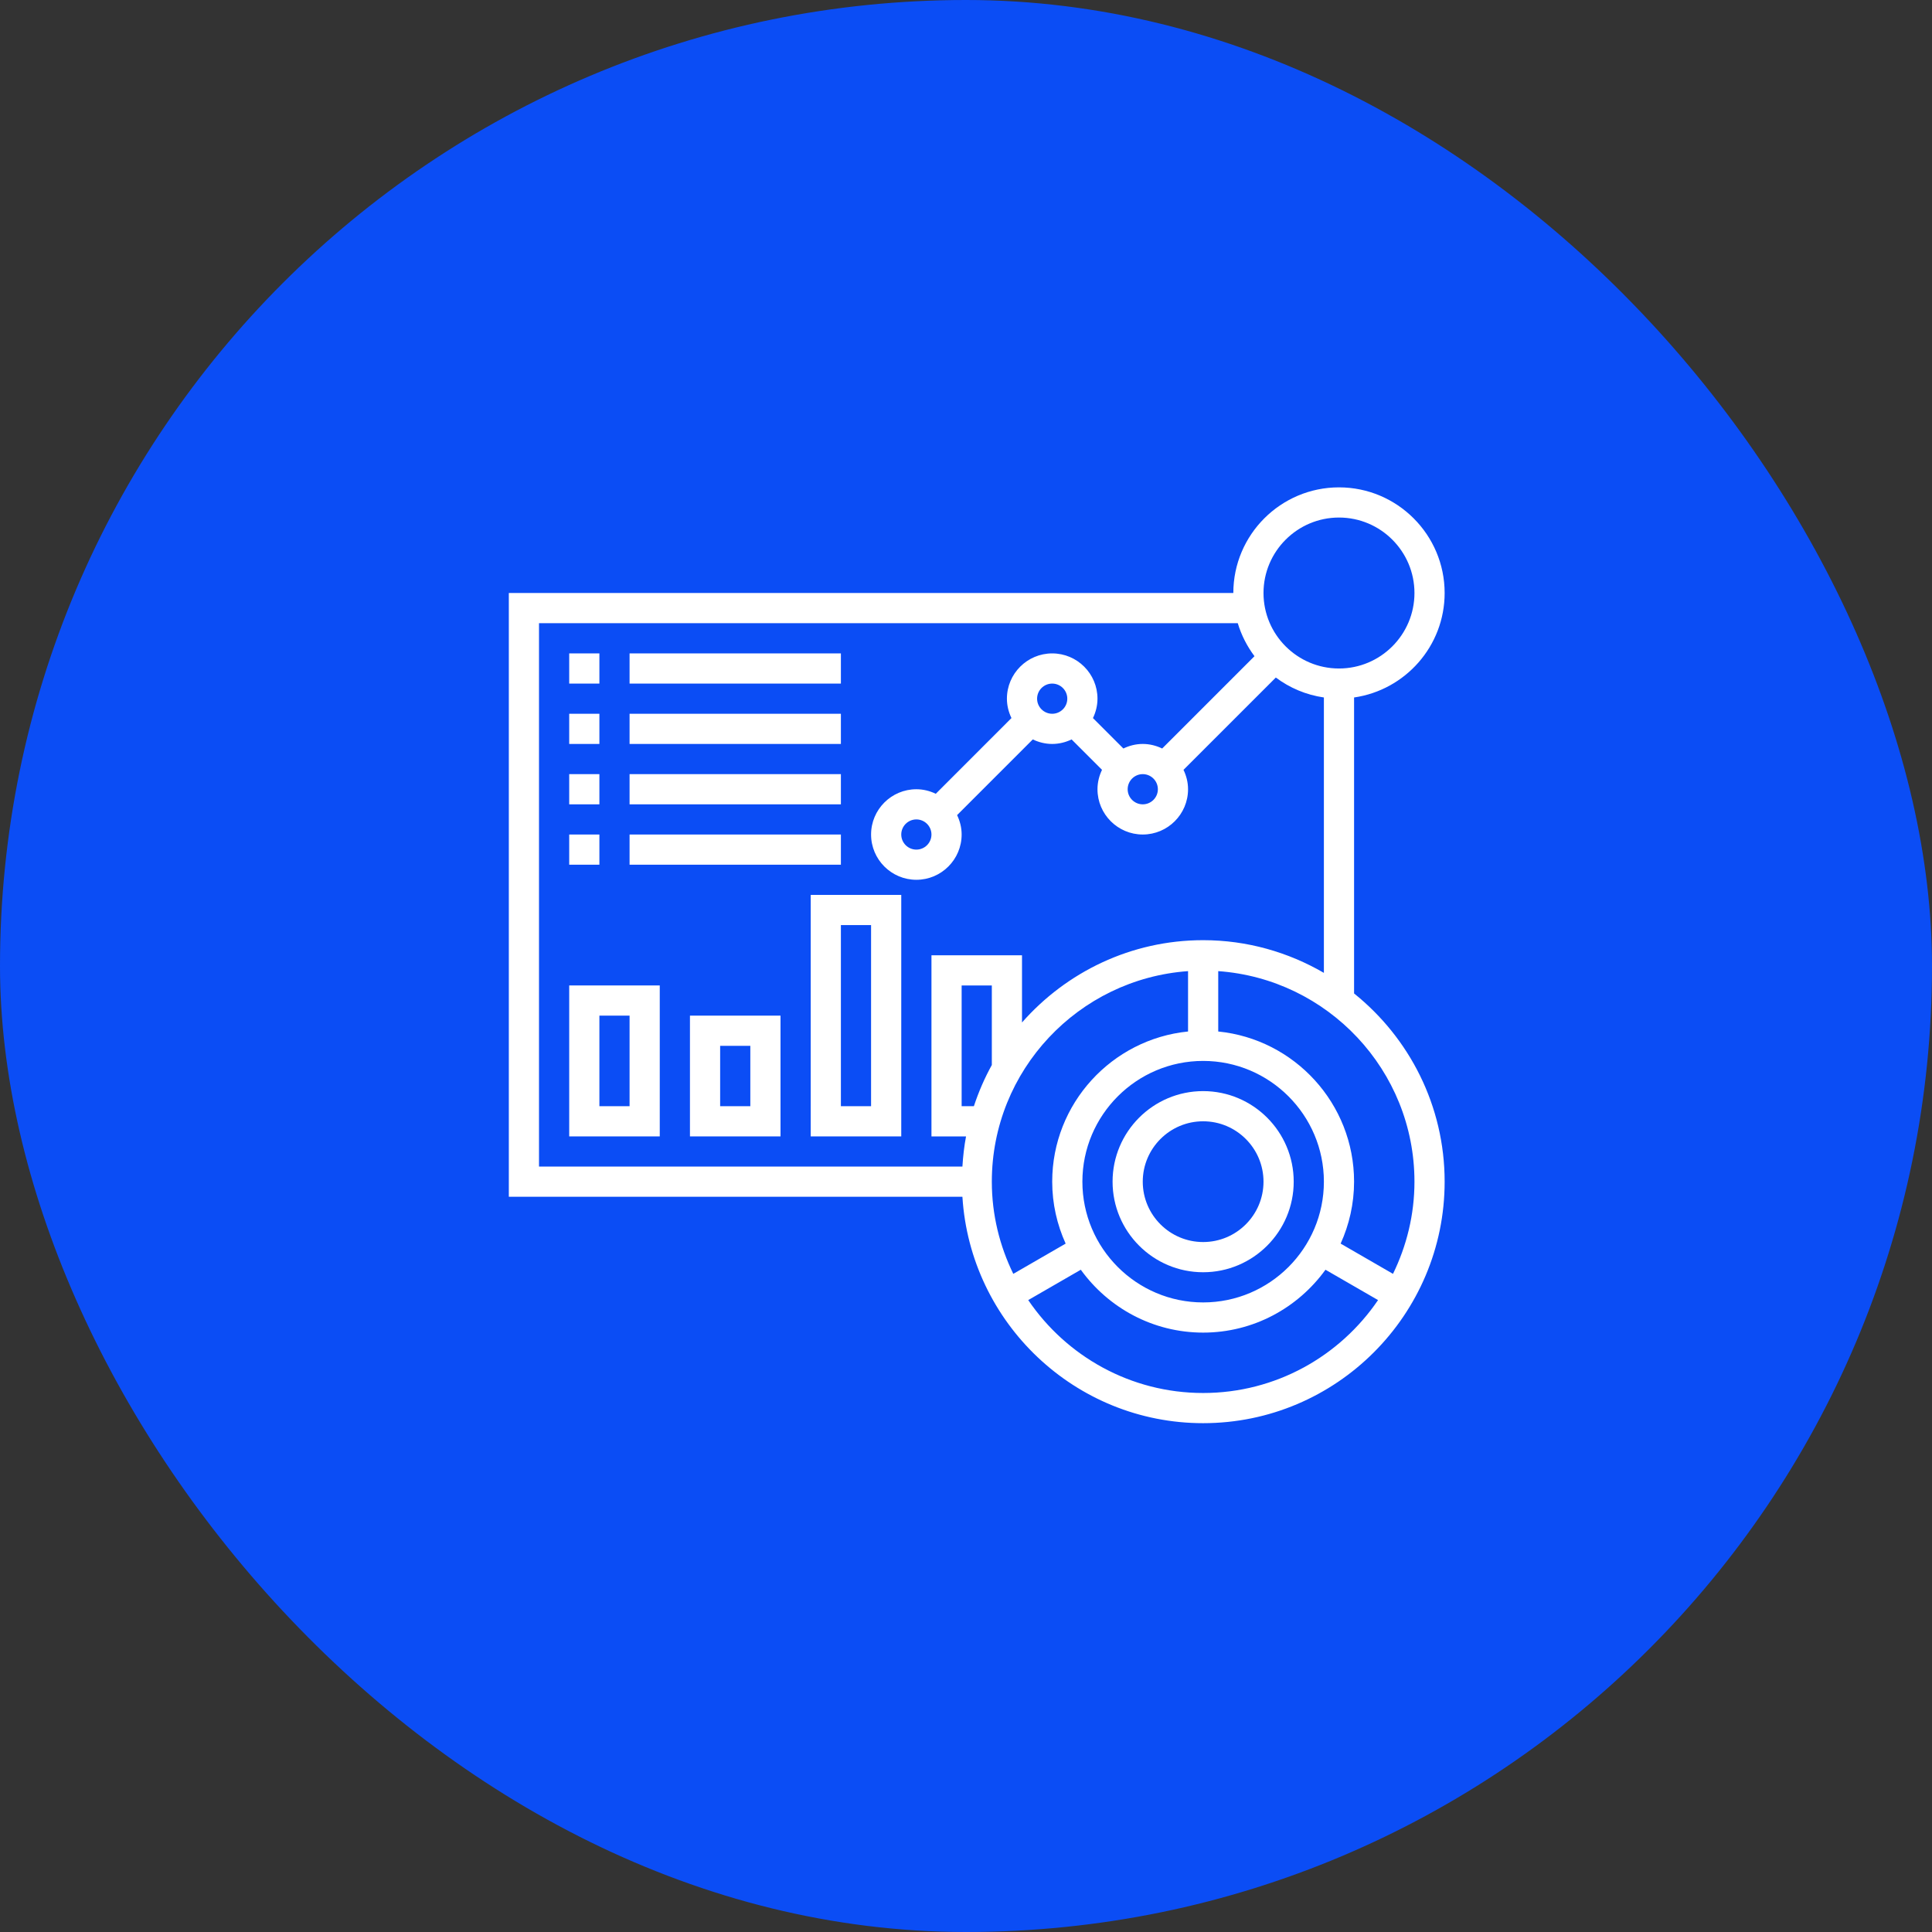 <svg width="90" height="90" viewBox="0 0 90 90" fill="none" xmlns="http://www.w3.org/2000/svg">
<rect x="0" y="0" width="90" height="90" fill="#333333" stroke="none"/>
<rect width="90" height="90" rx="45" fill="#0B4DF5"/>
<g clip-path="url(#clip0_807_2)">
<path d="M63.078 46.279V32.491C65.46 32.148 67.297 30.099 67.297 27.625C67.297 24.912 65.089 22.703 62.375 22.703C59.661 22.703 57.453 24.912 57.453 27.625H23.703V55.75H44.833C45.198 61.625 50.082 66.297 56.047 66.297C62.25 66.297 67.297 61.25 67.297 55.047C67.297 51.504 65.647 48.343 63.078 46.279ZM62.375 24.109C64.314 24.109 65.891 25.686 65.891 27.625C65.891 29.564 64.314 31.141 62.375 31.141C60.437 31.141 58.859 29.564 58.859 27.625C58.859 25.686 60.437 24.109 62.375 24.109ZM25.109 29.031H57.66C57.829 29.592 58.096 30.109 58.439 30.568L54.139 34.868C53.863 34.736 53.559 34.656 53.234 34.656C52.91 34.656 52.606 34.736 52.331 34.868L50.914 33.451C51.045 33.175 51.125 32.872 51.125 32.547C51.125 31.384 50.179 30.438 49.016 30.438C47.853 30.438 46.906 31.384 46.906 32.547C46.906 32.872 46.986 33.175 47.118 33.45L43.592 36.977C43.316 36.845 43.012 36.766 42.688 36.766C41.525 36.766 40.578 37.712 40.578 38.875C40.578 40.038 41.525 40.984 42.688 40.984C43.85 40.984 44.797 40.038 44.797 38.875C44.797 38.55 44.717 38.246 44.585 37.971L48.111 34.445C48.387 34.577 48.691 34.656 49.016 34.656C49.34 34.656 49.644 34.577 49.919 34.445L51.336 35.861C51.205 36.137 51.125 36.441 51.125 36.766C51.125 37.929 52.071 38.875 53.234 38.875C54.397 38.875 55.344 37.929 55.344 36.766C55.344 36.441 55.264 36.137 55.132 35.862L59.433 31.562C60.077 32.044 60.84 32.371 61.672 32.491V45.32C60.015 44.357 58.097 43.797 56.047 43.797C52.686 43.797 49.672 45.286 47.609 47.631V44.5H43.391V52.938H45.002C44.915 53.397 44.862 53.867 44.833 54.344H25.109V29.031ZM53.234 36.062C53.622 36.062 53.938 36.377 53.938 36.766C53.938 37.154 53.622 37.469 53.234 37.469C52.847 37.469 52.531 37.154 52.531 36.766C52.531 36.377 52.847 36.062 53.234 36.062ZM48.312 32.547C48.312 32.159 48.628 31.844 49.016 31.844C49.403 31.844 49.719 32.159 49.719 32.547C49.719 32.935 49.403 33.25 49.016 33.25C48.628 33.25 48.312 32.935 48.312 32.547ZM43.391 38.875C43.391 39.263 43.075 39.578 42.688 39.578C42.3 39.578 41.984 39.263 41.984 38.875C41.984 38.487 42.3 38.172 42.688 38.172C43.075 38.172 43.391 38.487 43.391 38.875ZM56.047 60.672C52.945 60.672 50.422 58.148 50.422 55.047C50.422 51.945 52.945 49.422 56.047 49.422C59.148 49.422 61.672 51.945 61.672 55.047C61.672 58.148 59.148 60.672 56.047 60.672ZM46.203 49.612C45.866 50.22 45.588 50.862 45.367 51.531H44.797V45.906H46.203V49.612ZM55.344 45.239V48.051C51.796 48.406 49.016 51.407 49.016 55.047C49.016 56.075 49.243 57.051 49.642 57.932L47.203 59.341C46.569 58.041 46.203 56.587 46.203 55.047C46.203 49.856 50.244 45.602 55.344 45.239ZM56.047 64.891C52.662 64.891 49.671 63.173 47.899 60.563L50.348 59.149C51.626 60.919 53.701 62.078 56.047 62.078C58.392 62.078 60.467 60.919 61.746 59.149L64.195 60.563C62.423 63.173 59.432 64.891 56.047 64.891ZM64.891 59.341L62.452 57.932C62.85 57.051 63.078 56.075 63.078 55.047C63.078 51.407 60.298 48.405 56.75 48.051V45.239C61.85 45.602 65.891 49.856 65.891 55.047C65.891 56.587 65.525 58.041 64.891 59.341Z" fill="white"/>
<path d="M56.047 50.828C53.72 50.828 51.828 52.72 51.828 55.047C51.828 57.373 53.72 59.266 56.047 59.266C58.373 59.266 60.266 57.373 60.266 55.047C60.266 52.72 58.373 50.828 56.047 50.828ZM56.047 57.859C54.496 57.859 53.234 56.598 53.234 55.047C53.234 53.496 54.496 52.234 56.047 52.234C57.598 52.234 58.859 53.496 58.859 55.047C58.859 56.598 57.598 57.859 56.047 57.859Z" fill="white"/>
<path d="M26.516 30.438H27.922V31.844H26.516V30.438Z" fill="white"/>
<path d="M29.328 30.438H39.172V31.844H29.328V30.438Z" fill="white"/>
<path d="M26.516 33.25H27.922V34.656H26.516V33.25Z" fill="white"/>
<path d="M29.328 33.25H39.172V34.656H29.328V33.25Z" fill="white"/>
<path d="M26.516 36.062H27.922V37.469H26.516V36.062Z" fill="white"/>
<path d="M29.328 36.062H39.172V37.469H29.328V36.062Z" fill="white"/>
<path d="M26.516 38.875H27.922V40.281H26.516V38.875Z" fill="white"/>
<path d="M29.328 38.875H39.172V40.281H29.328V38.875Z" fill="white"/>
<path d="M26.516 52.938H30.734V45.906H26.516V52.938ZM27.922 47.312H29.328V51.531H27.922V47.312Z" fill="white"/>
<path d="M32.141 52.938H36.359V47.312H32.141V52.938ZM33.547 48.719H34.953V51.531H33.547V48.719Z" fill="white"/>
<path d="M37.766 52.938H41.984V41.688H37.766V52.938ZM39.172 43.094H40.578V51.531H39.172V43.094Z" fill="white"/>
</g>
<defs>
<clipPath id="clip0_807_2">
<rect width="45" height="45" fill="white" transform="translate(23 22)"/>
</clipPath>
</defs>
</svg>
